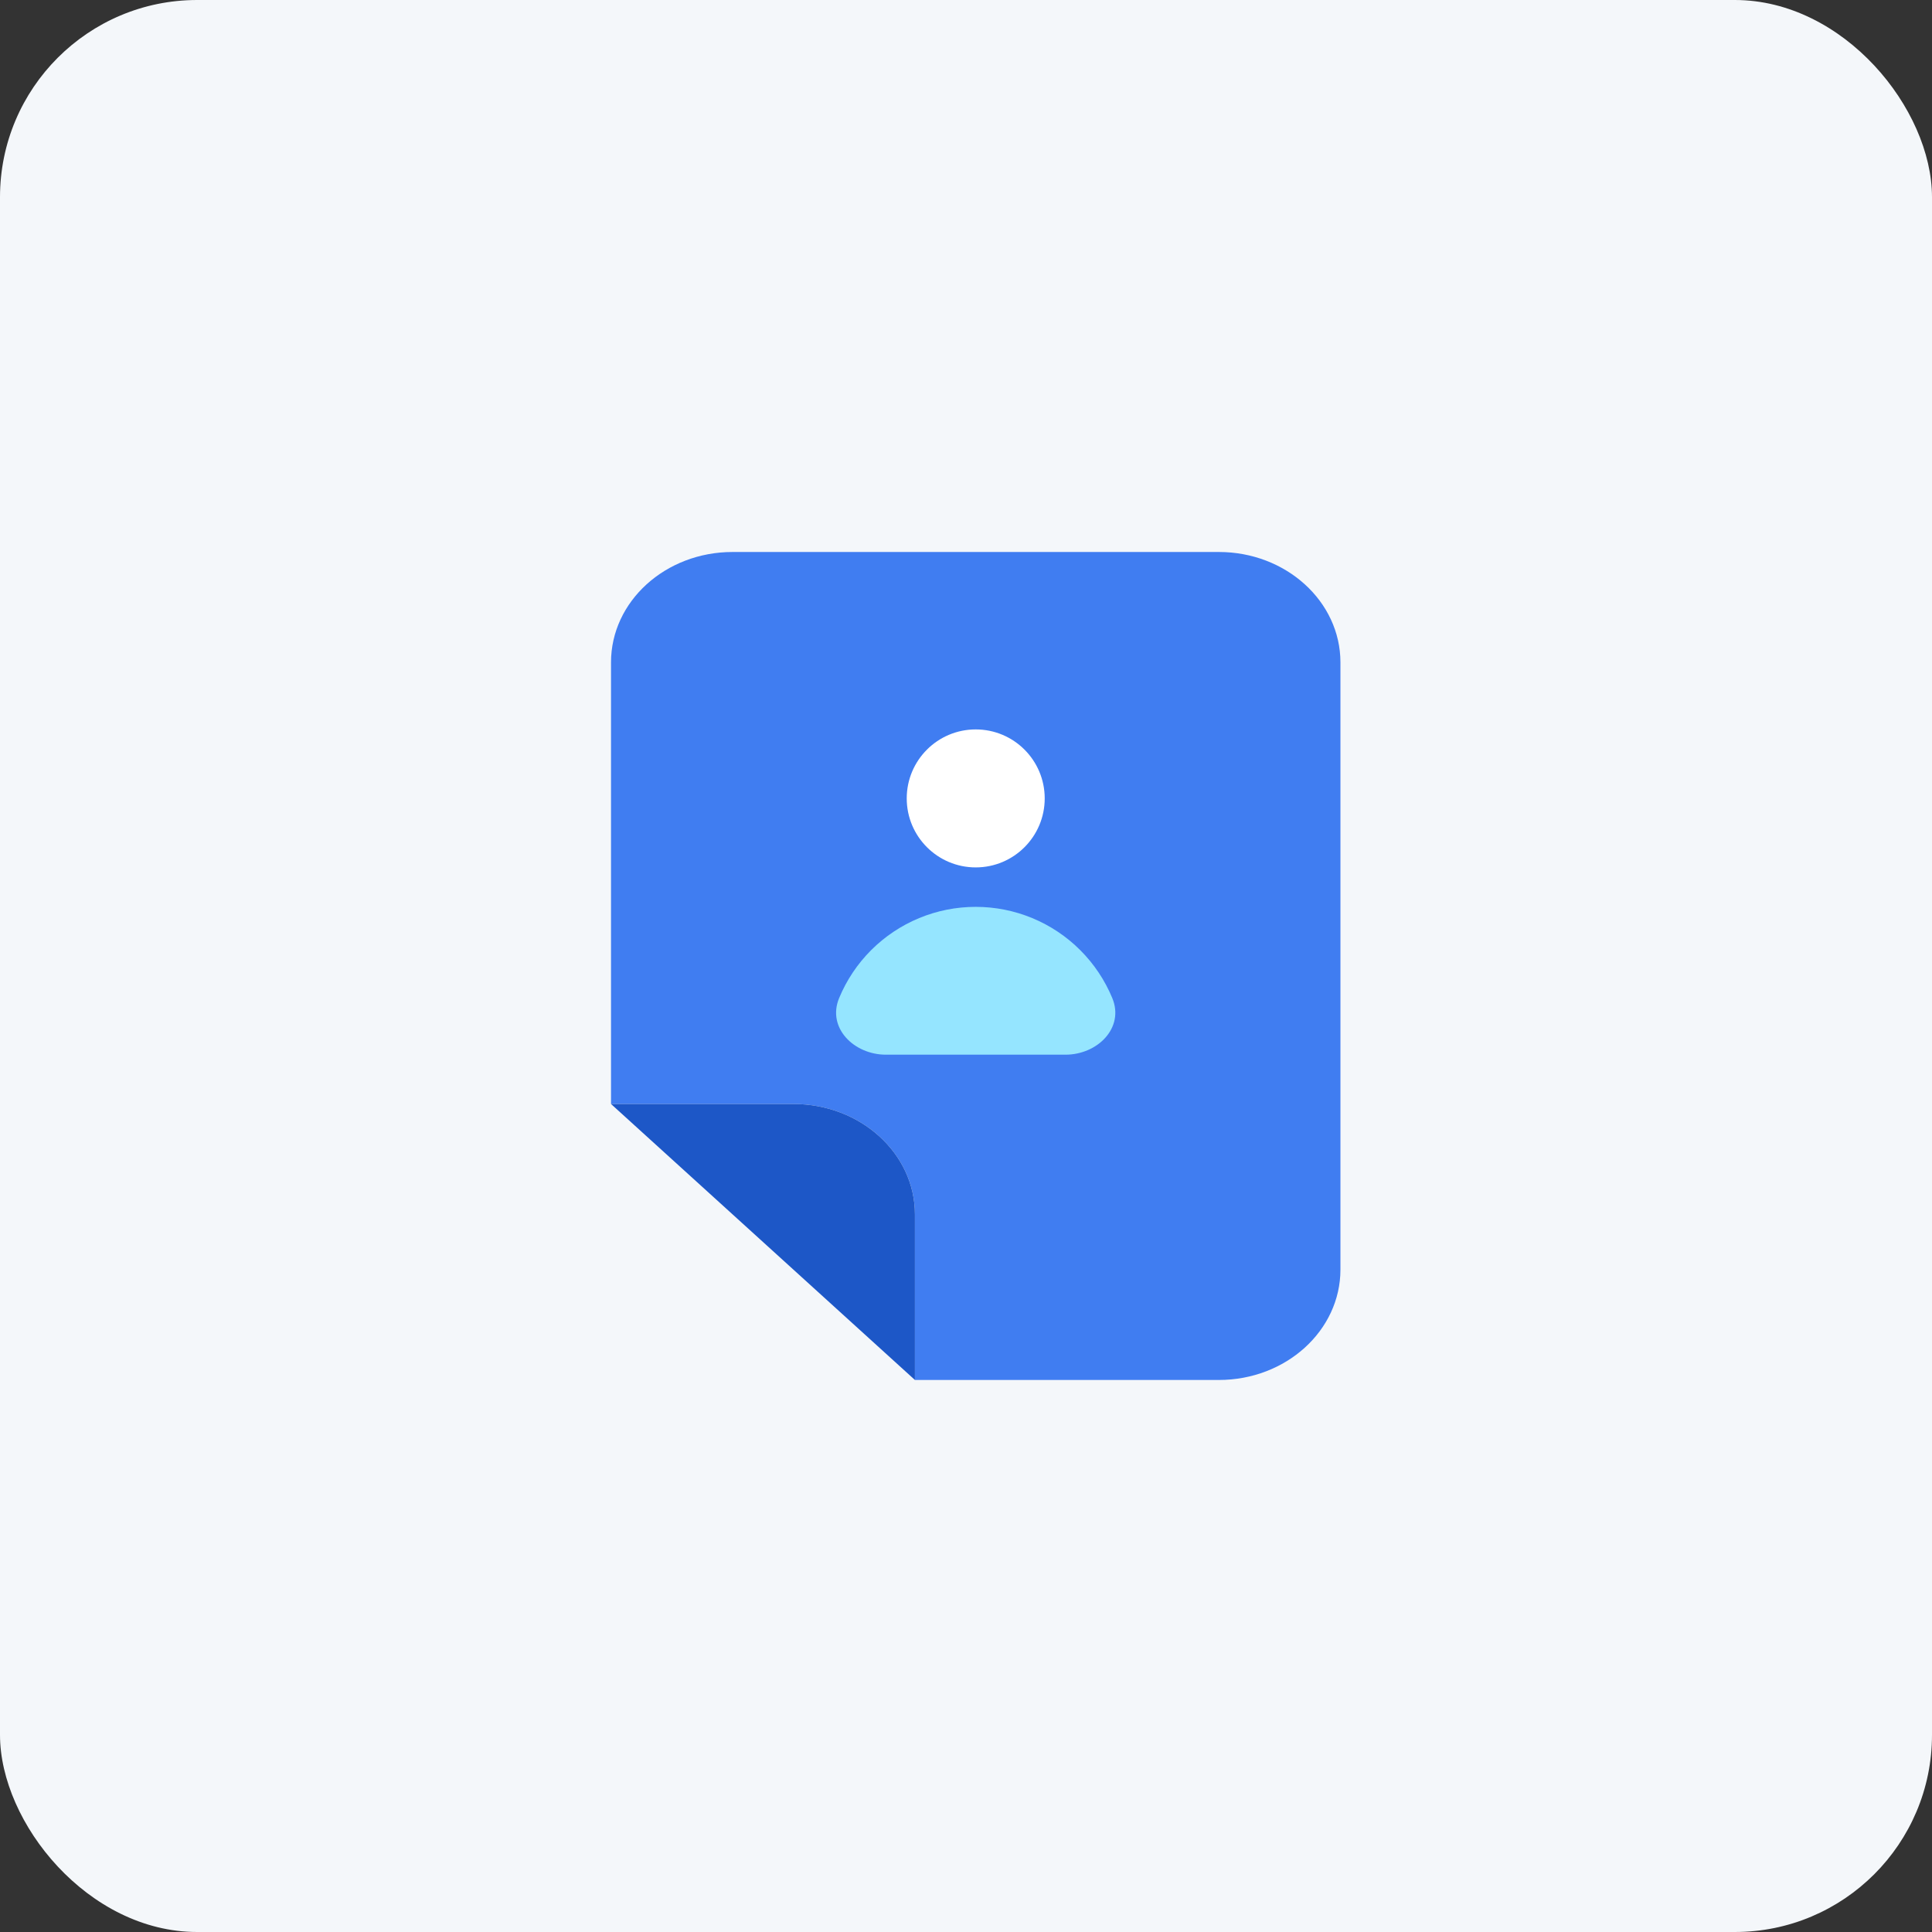 <svg width="62" height="62" viewBox="0 0 62 62" fill="none" xmlns="http://www.w3.org/2000/svg">
<rect x="0" y="0" width="62" height="62" fill="#333333" stroke="none"/>
<rect width="62" height="62" rx="6.327" fill="#F4F7FA"/>
<path d="M43.016 40.742C43.016 42.699 41.269 44.285 39.114 44.285H29.361V38.971C29.361 37.014 27.614 35.428 25.459 35.428H19.608V21.257C19.608 19.3 21.354 17.714 23.509 17.714H39.114C41.269 17.714 43.016 19.3 43.016 21.257V40.742Z" fill="#407DF1"/>
<path d="M29.361 38.971V44.285L19.608 35.428H25.459C27.614 35.428 29.361 37.014 29.361 38.971Z" fill="#1D57C7"/>
<circle cx="31.312" cy="25.622" r="2.214" fill="white"/>
<path d="M34.193 33.846C35.222 33.846 36.089 32.981 35.695 32.031C35.457 31.455 35.107 30.932 34.666 30.491C34.226 30.051 33.703 29.701 33.127 29.463C32.551 29.224 31.934 29.102 31.311 29.102C30.688 29.102 30.071 29.224 29.495 29.463C28.92 29.701 28.397 30.051 27.956 30.491C27.515 30.932 27.166 31.455 26.928 32.031C26.534 32.981 27.401 33.846 28.43 33.846L31.311 33.846H34.193Z" fill="#95E5FF"/>
</svg>
